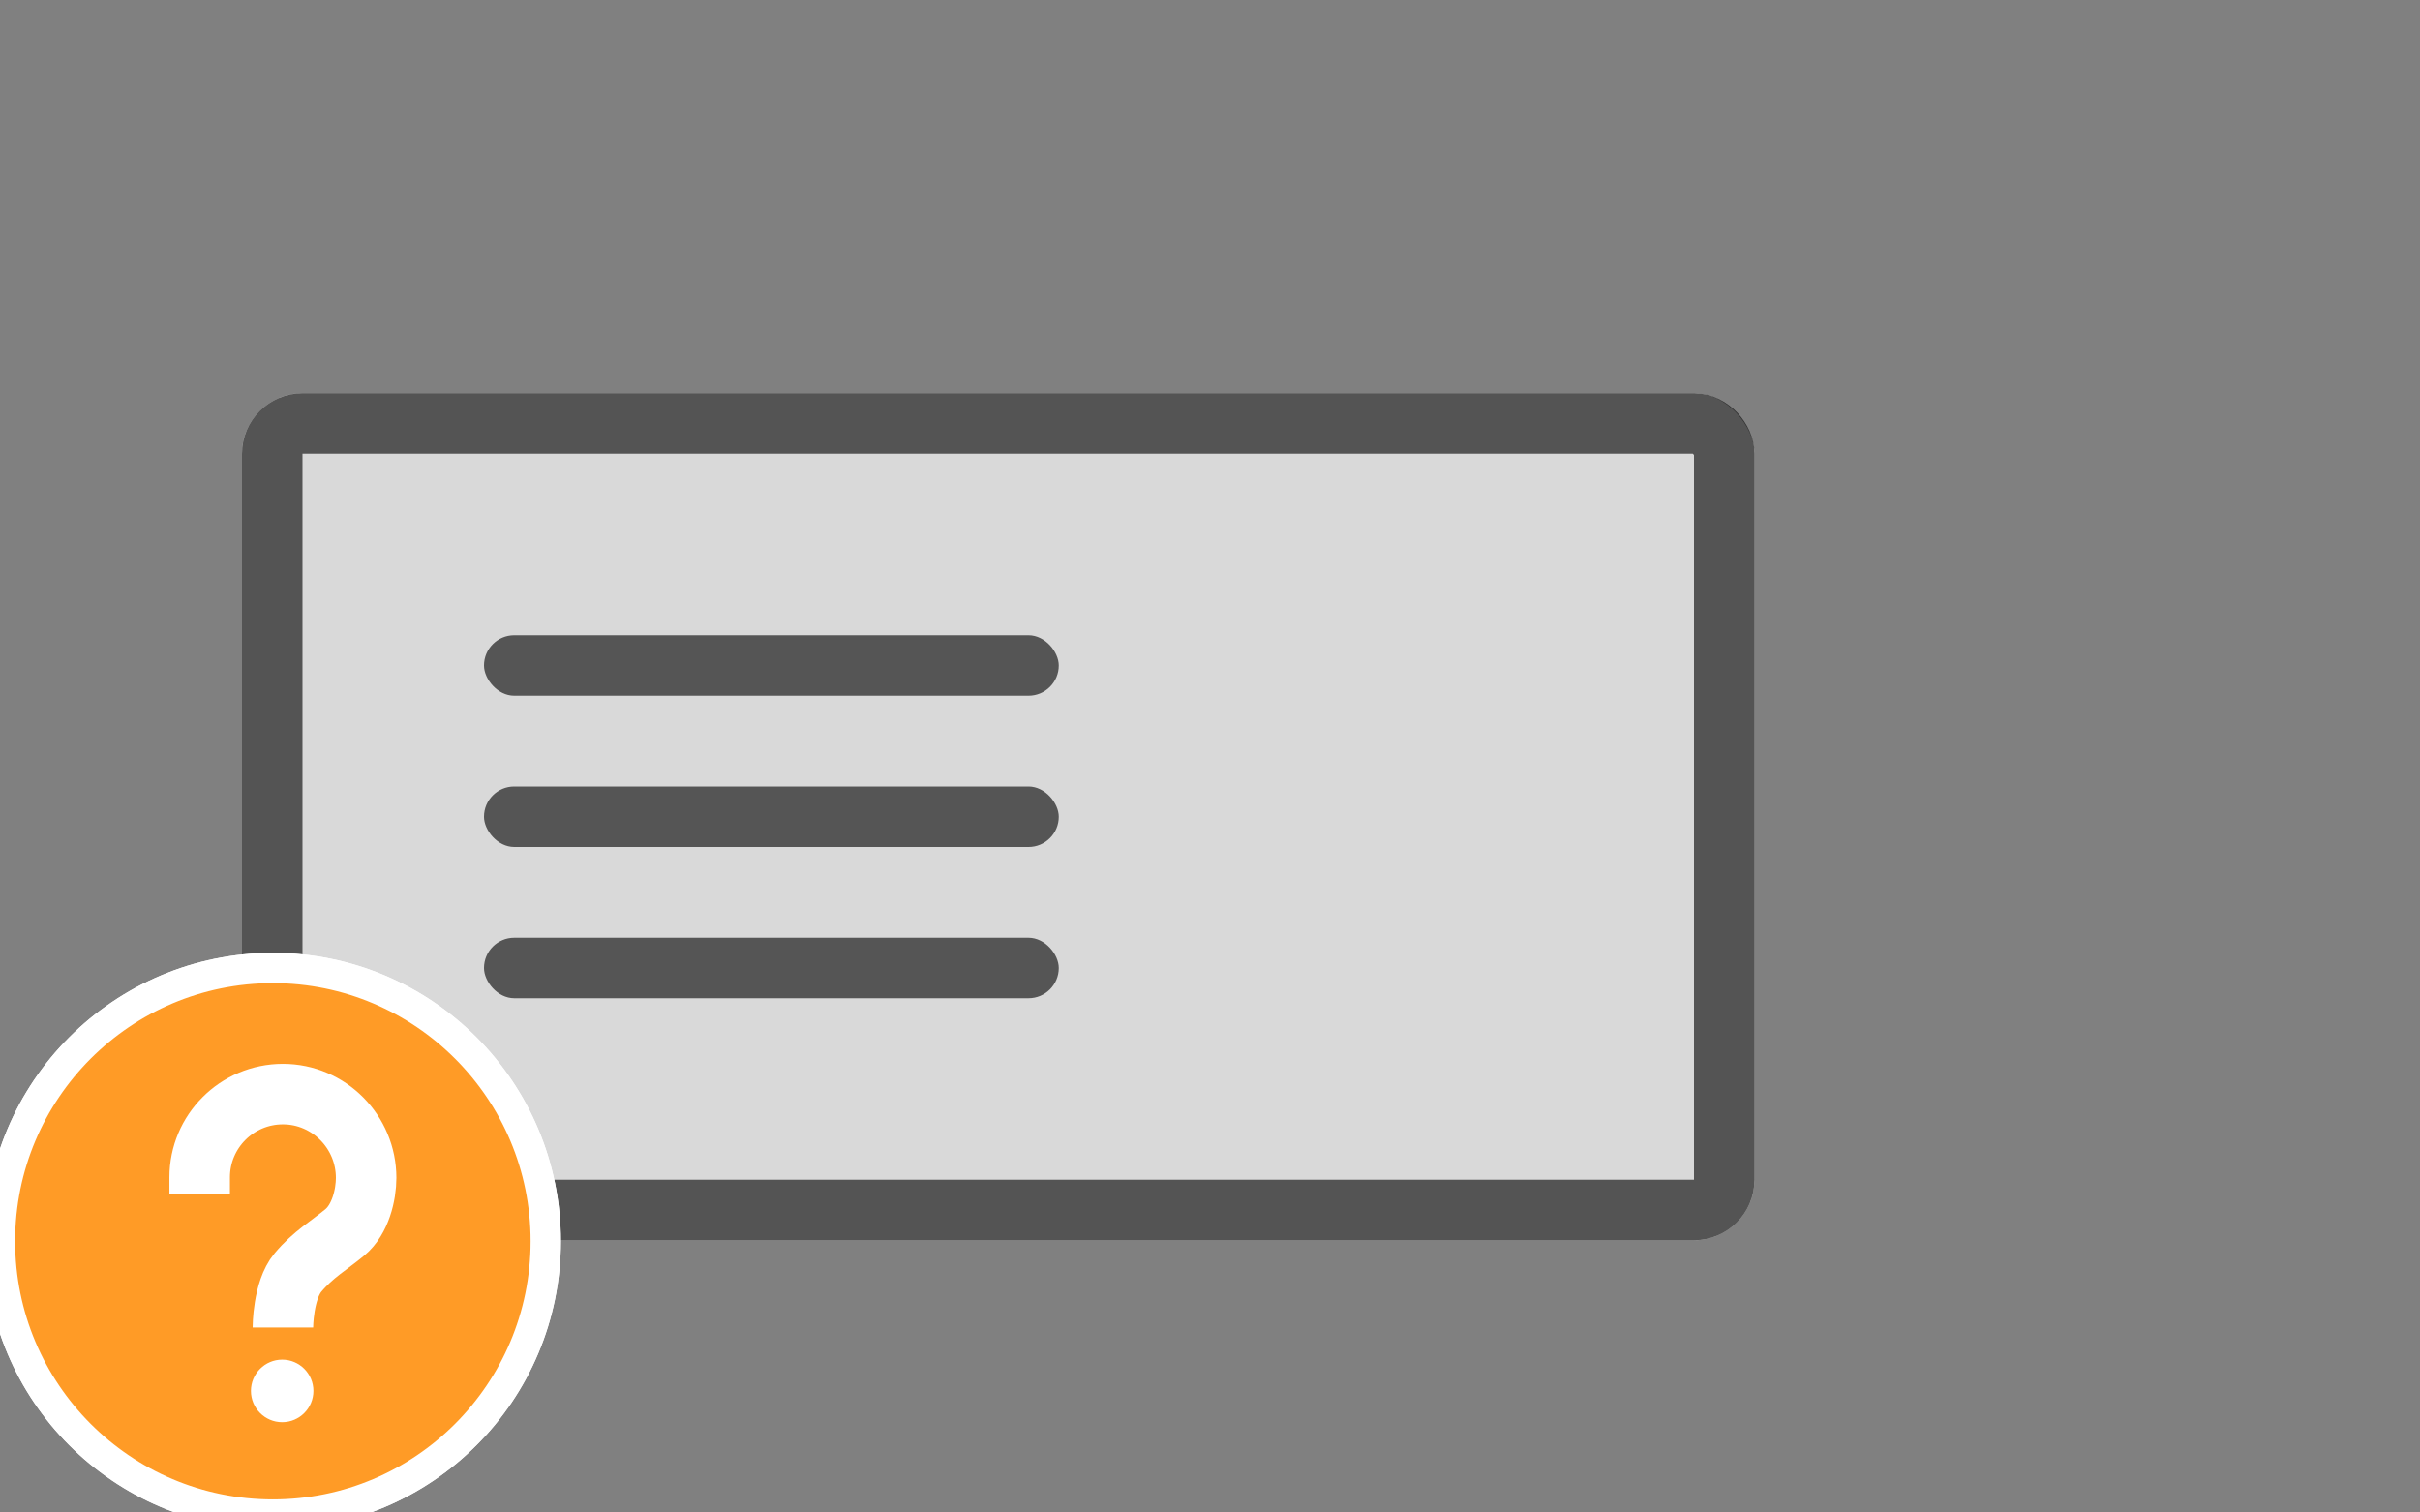 <svg width="80" height="50" viewBox="0 0 80 50" fill="none" xmlns="http://www.w3.org/2000/svg">
<rect x="0" y="0" width="80" height="50" fill="#808080" stroke="none"/>
<g clip-path="url(#clip0_261_17263)">
<rect x="8" y="13" width="50" height="28" rx="2" fill="#D9D9D9"/>
<rect x="9" y="14" width="48" height="26" rx="1" stroke="black" stroke-opacity="0.61" stroke-width="2"/>
<path d="M9.02 50.067C14.003 50.067 18.041 46.022 18.041 41.033C18.041 36.045 14.003 32 9.02 32C4.038 32 0 36.045 0 41.033C0 46.022 4.038 50.067 9.02 50.067Z" fill="#FF9B26" fill-opacity="0.96" stroke="white"/>
<path d="M8.296 45.981C8.296 46.551 8.758 47.015 9.329 47.015C9.899 47.015 10.361 46.551 10.361 45.981C10.361 45.411 9.899 44.947 9.329 44.947C8.758 44.947 8.296 45.411 8.296 45.981Z" fill="white"/>
<path d="M9.352 43.885C9.352 43.885 9.352 42.664 9.849 42.068C10.346 41.472 10.886 41.166 11.402 40.737C11.918 40.308 12.104 39.489 12.104 38.938C12.104 37.418 10.872 36.169 9.352 36.169C7.833 36.169 6.601 37.401 6.601 38.92V39.476" stroke="white" stroke-width="2"/>
<path d="M9.02 50.067C14.003 50.067 18.041 46.022 18.041 41.033C18.041 36.045 14.003 32 9.02 32C4.038 32 0 36.045 0 41.033C0 46.022 4.038 50.067 9.02 50.067Z" fill="#FF9B26" fill-opacity="0.96" stroke="white"/>
<path d="M8.296 45.981C8.296 46.551 8.758 47.015 9.329 47.015C9.899 47.015 10.361 46.551 10.361 45.981C10.361 45.411 9.899 44.947 9.329 44.947C8.758 44.947 8.296 45.411 8.296 45.981Z" fill="white"/>
<path d="M9.352 43.885C9.352 43.885 9.352 42.664 9.849 42.068C10.346 41.472 10.886 41.166 11.402 40.737C11.918 40.308 12.104 39.489 12.104 38.938C12.104 37.418 10.872 36.169 9.352 36.169C7.833 36.169 6.601 37.401 6.601 38.92V39.476" stroke="white" stroke-width="2"/>
<rect x="16" y="21" width="19" height="2" rx="1" fill="#555555"/>
<rect x="16" y="26" width="19" height="2" rx="1" fill="#555555"/>
<rect x="16" y="31" width="19" height="2" rx="1" fill="#555555"/>
</g>
<defs>
<clipPath id="clip0_261_17263">
<rect width="80" height="50" fill="white"/>
</clipPath>
</defs>
</svg>
